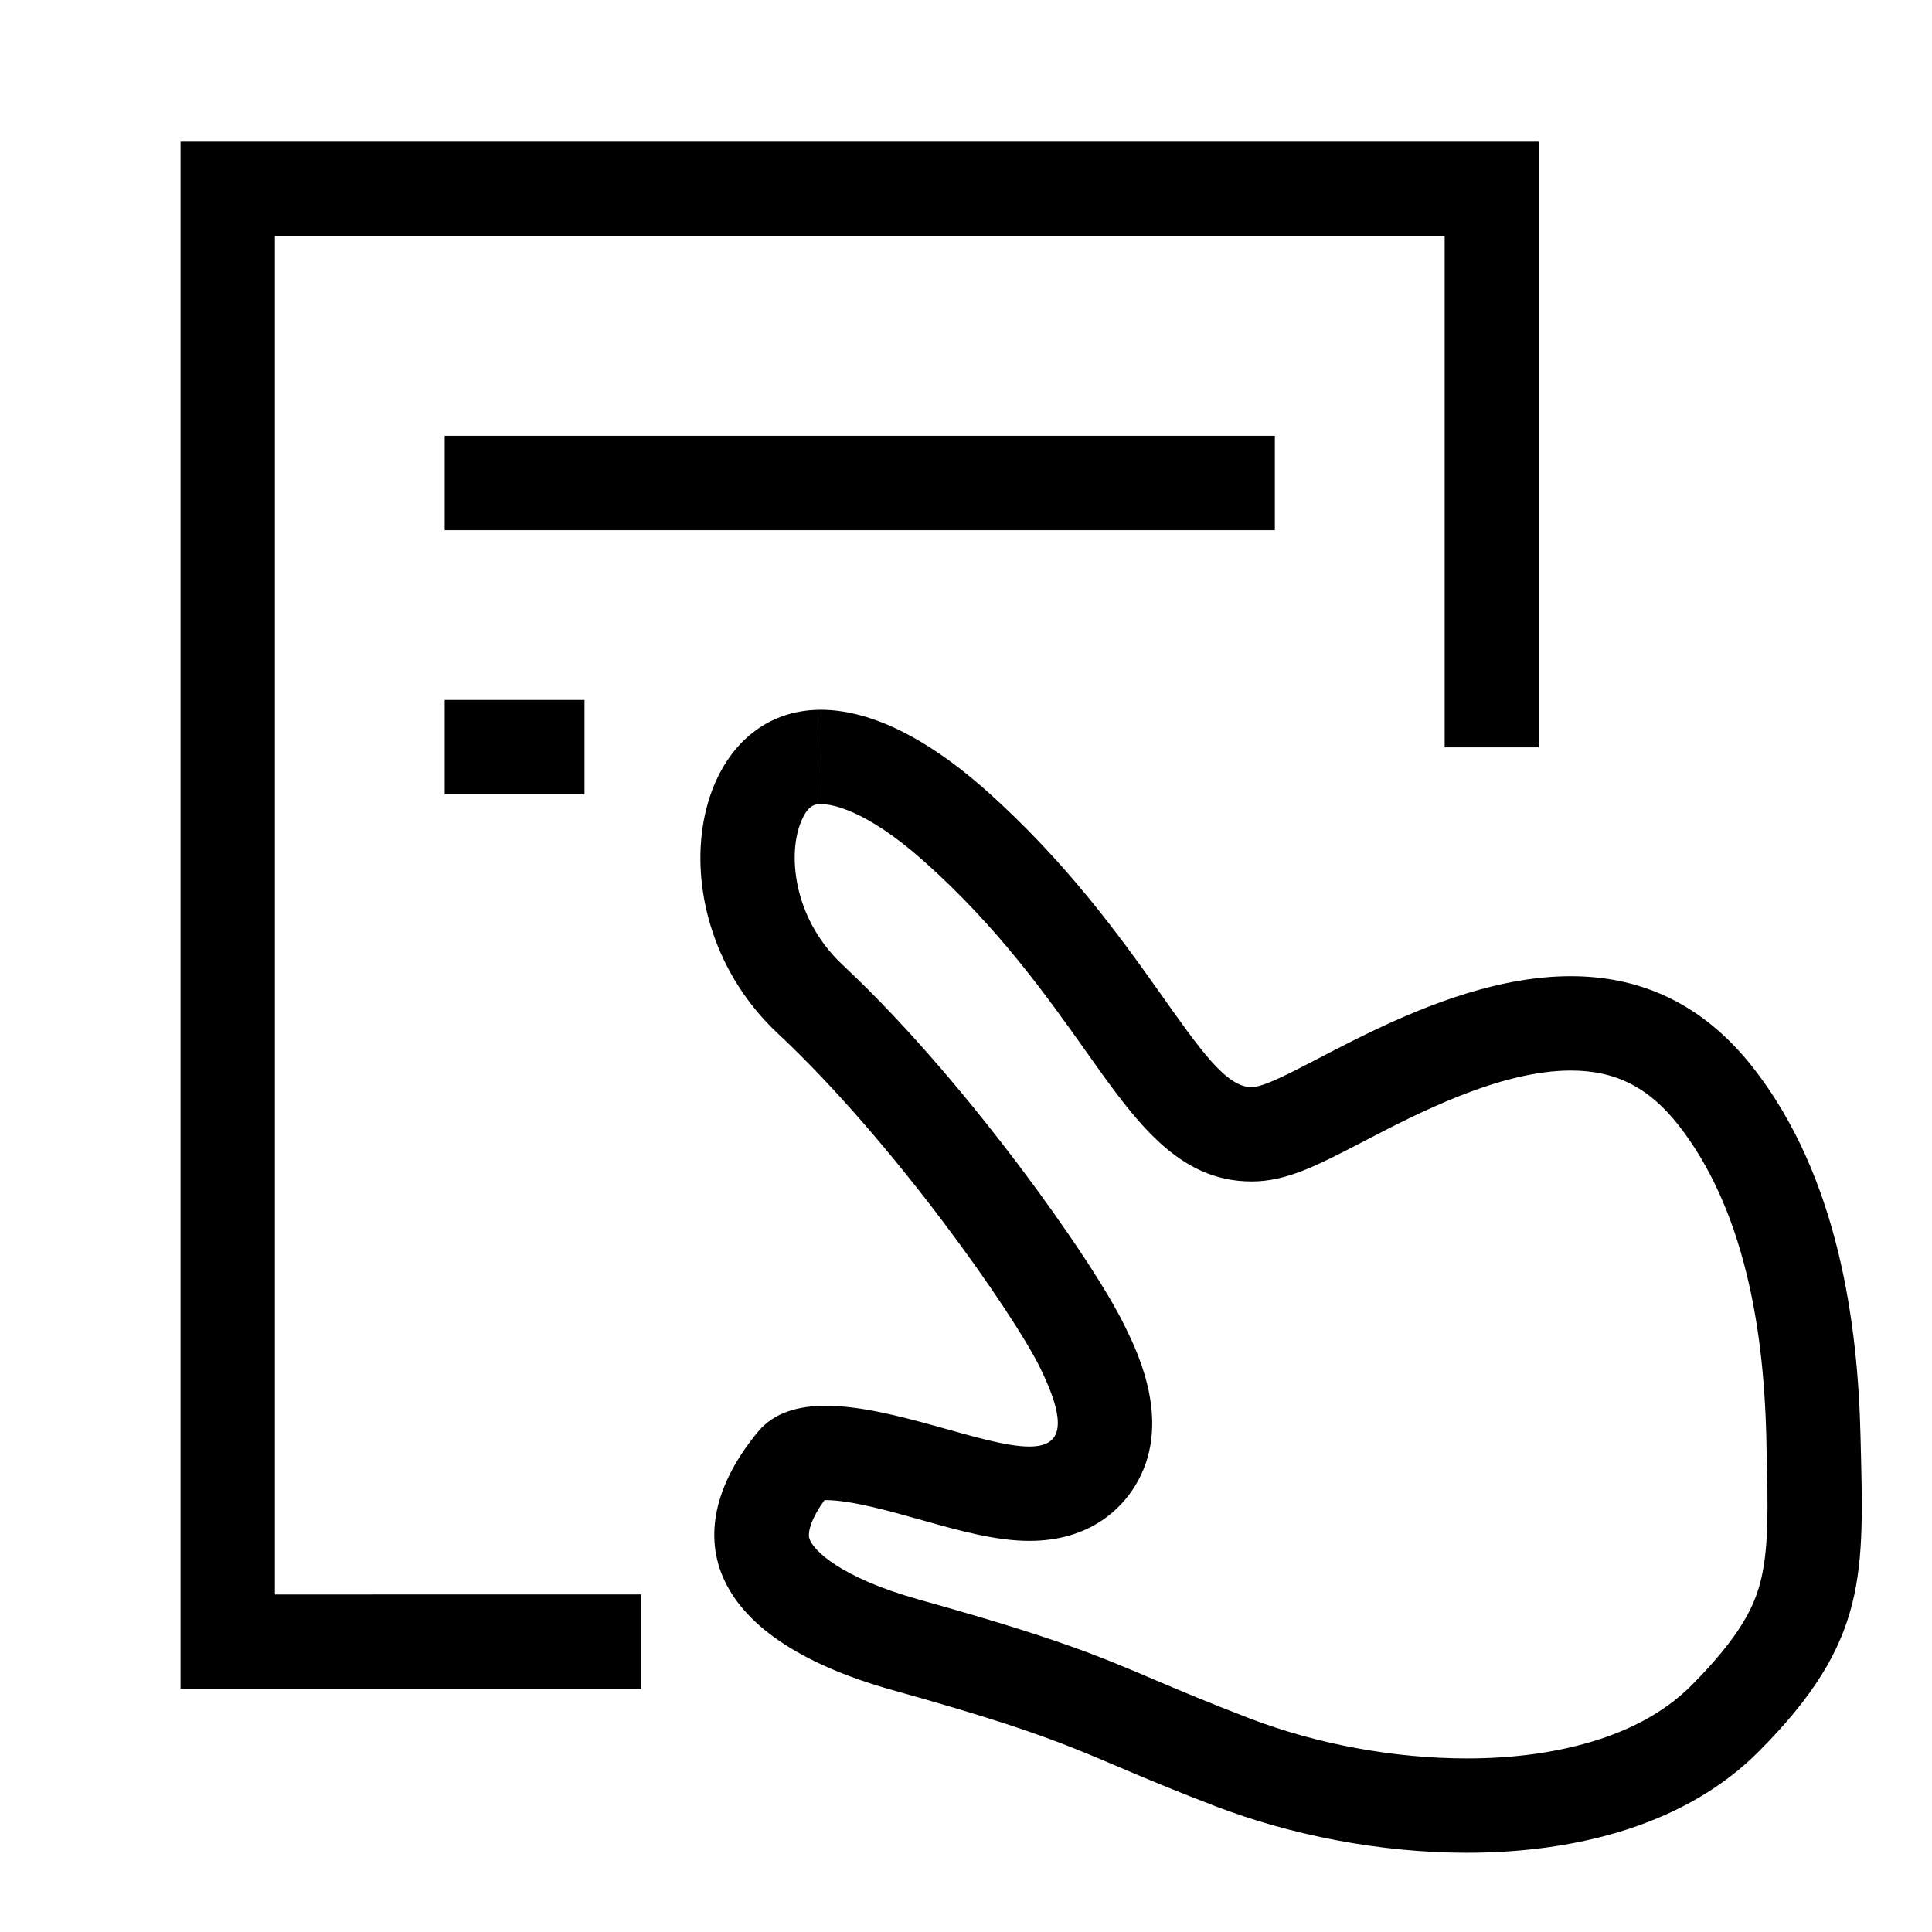 <svg t="1574040748155" class="icon" viewBox="0 0 1024 1024" version="1.1" xmlns="http://www.w3.org/2000/svg" p-id="7514" xmlns:xlink="http://www.w3.org/1999/xlink" width="16" height="16"><defs><style type="text/css"></style></defs><path d="M675.7 281h-440v-50h440v50z m-365.9 90h-74.1v50h74.1v-50z m125.3 5.2v50c-2.7 0-6.9 0-10.7 9.8-3.8 9.6-4.2 22.5-1.2 35.3 2.5 10.6 8.6 26.2 23.3 40 37 34.6 71 76.6 93.1 105.8 25.7 34.1 47.5 67 56.7 86 7 14.3 25.5 52.2 5.1 84.8-6.7 10.8-22.9 28.8-55.8 28.8-17.6 0-36.8-5.3-57-11-17.7-5-37.8-10.6-50.8-10.6h-0.8c-6.9 9.5-9.1 17-8 20.4 1.9 6.1 16.4 20.6 57.7 32.2 73.3 20.5 95.3 29.8 125.7 42.8 13 5.5 27.8 11.8 49.7 20.2C698 924.5 739 932 777.5 932c25.9 0 49.3-3.4 69.8-10 20.4-6.6 37.1-16.4 49.6-29.1 26-26.2 32.8-41.9 36-53.8 4.7-17.6 4.2-40.2 3.4-71.4l-0.1-5.6c-0.8-33-4.2-61.4-10.5-87-7.7-31.5-19.8-57.9-35.8-78.4-15.8-20.3-33.5-29.3-57.3-29.3-37.7 0-81.6 22.8-110.7 38-24.1 12.5-40.1 20.8-58.5 20.8-39 0-61.4-31.7-87.4-68.4-21-29.6-47-66.4-86.5-101.5-31.4-27.9-49.4-30.1-54.2-30.1l-0.2-50m0 0c23.7 0 53.2 12.3 87.5 42.7 84.5 75.2 113.5 157.3 140.7 157.3 18.6 0 94.4-58.8 169.2-58.8 34.3 0 68.4 12.4 96.7 48.5 45.5 58.2 55.5 136.4 56.9 195 1.8 73.5 4.3 108.9-53.8 167.3-38.2 38.5-95.8 53.8-154.9 53.8-46.4 0-93.7-9.5-133.3-24.7-73.1-28-69-33-171-61.5s-114-85.5-71.3-137c8.4-10.1 21.2-13.7 35.9-13.7 36 0 83.8 21.6 107.8 21.6 16 0 21.5-9.6 5.8-41.7-14-28.6-77.6-119.8-139-177.2-66.2-61.9-47.9-171.6 22.8-171.6z m-95.3 468.9H145.7v-720h620v271h50v-321h-720v820h244.1v-50z" p-id="7515"></path></svg>